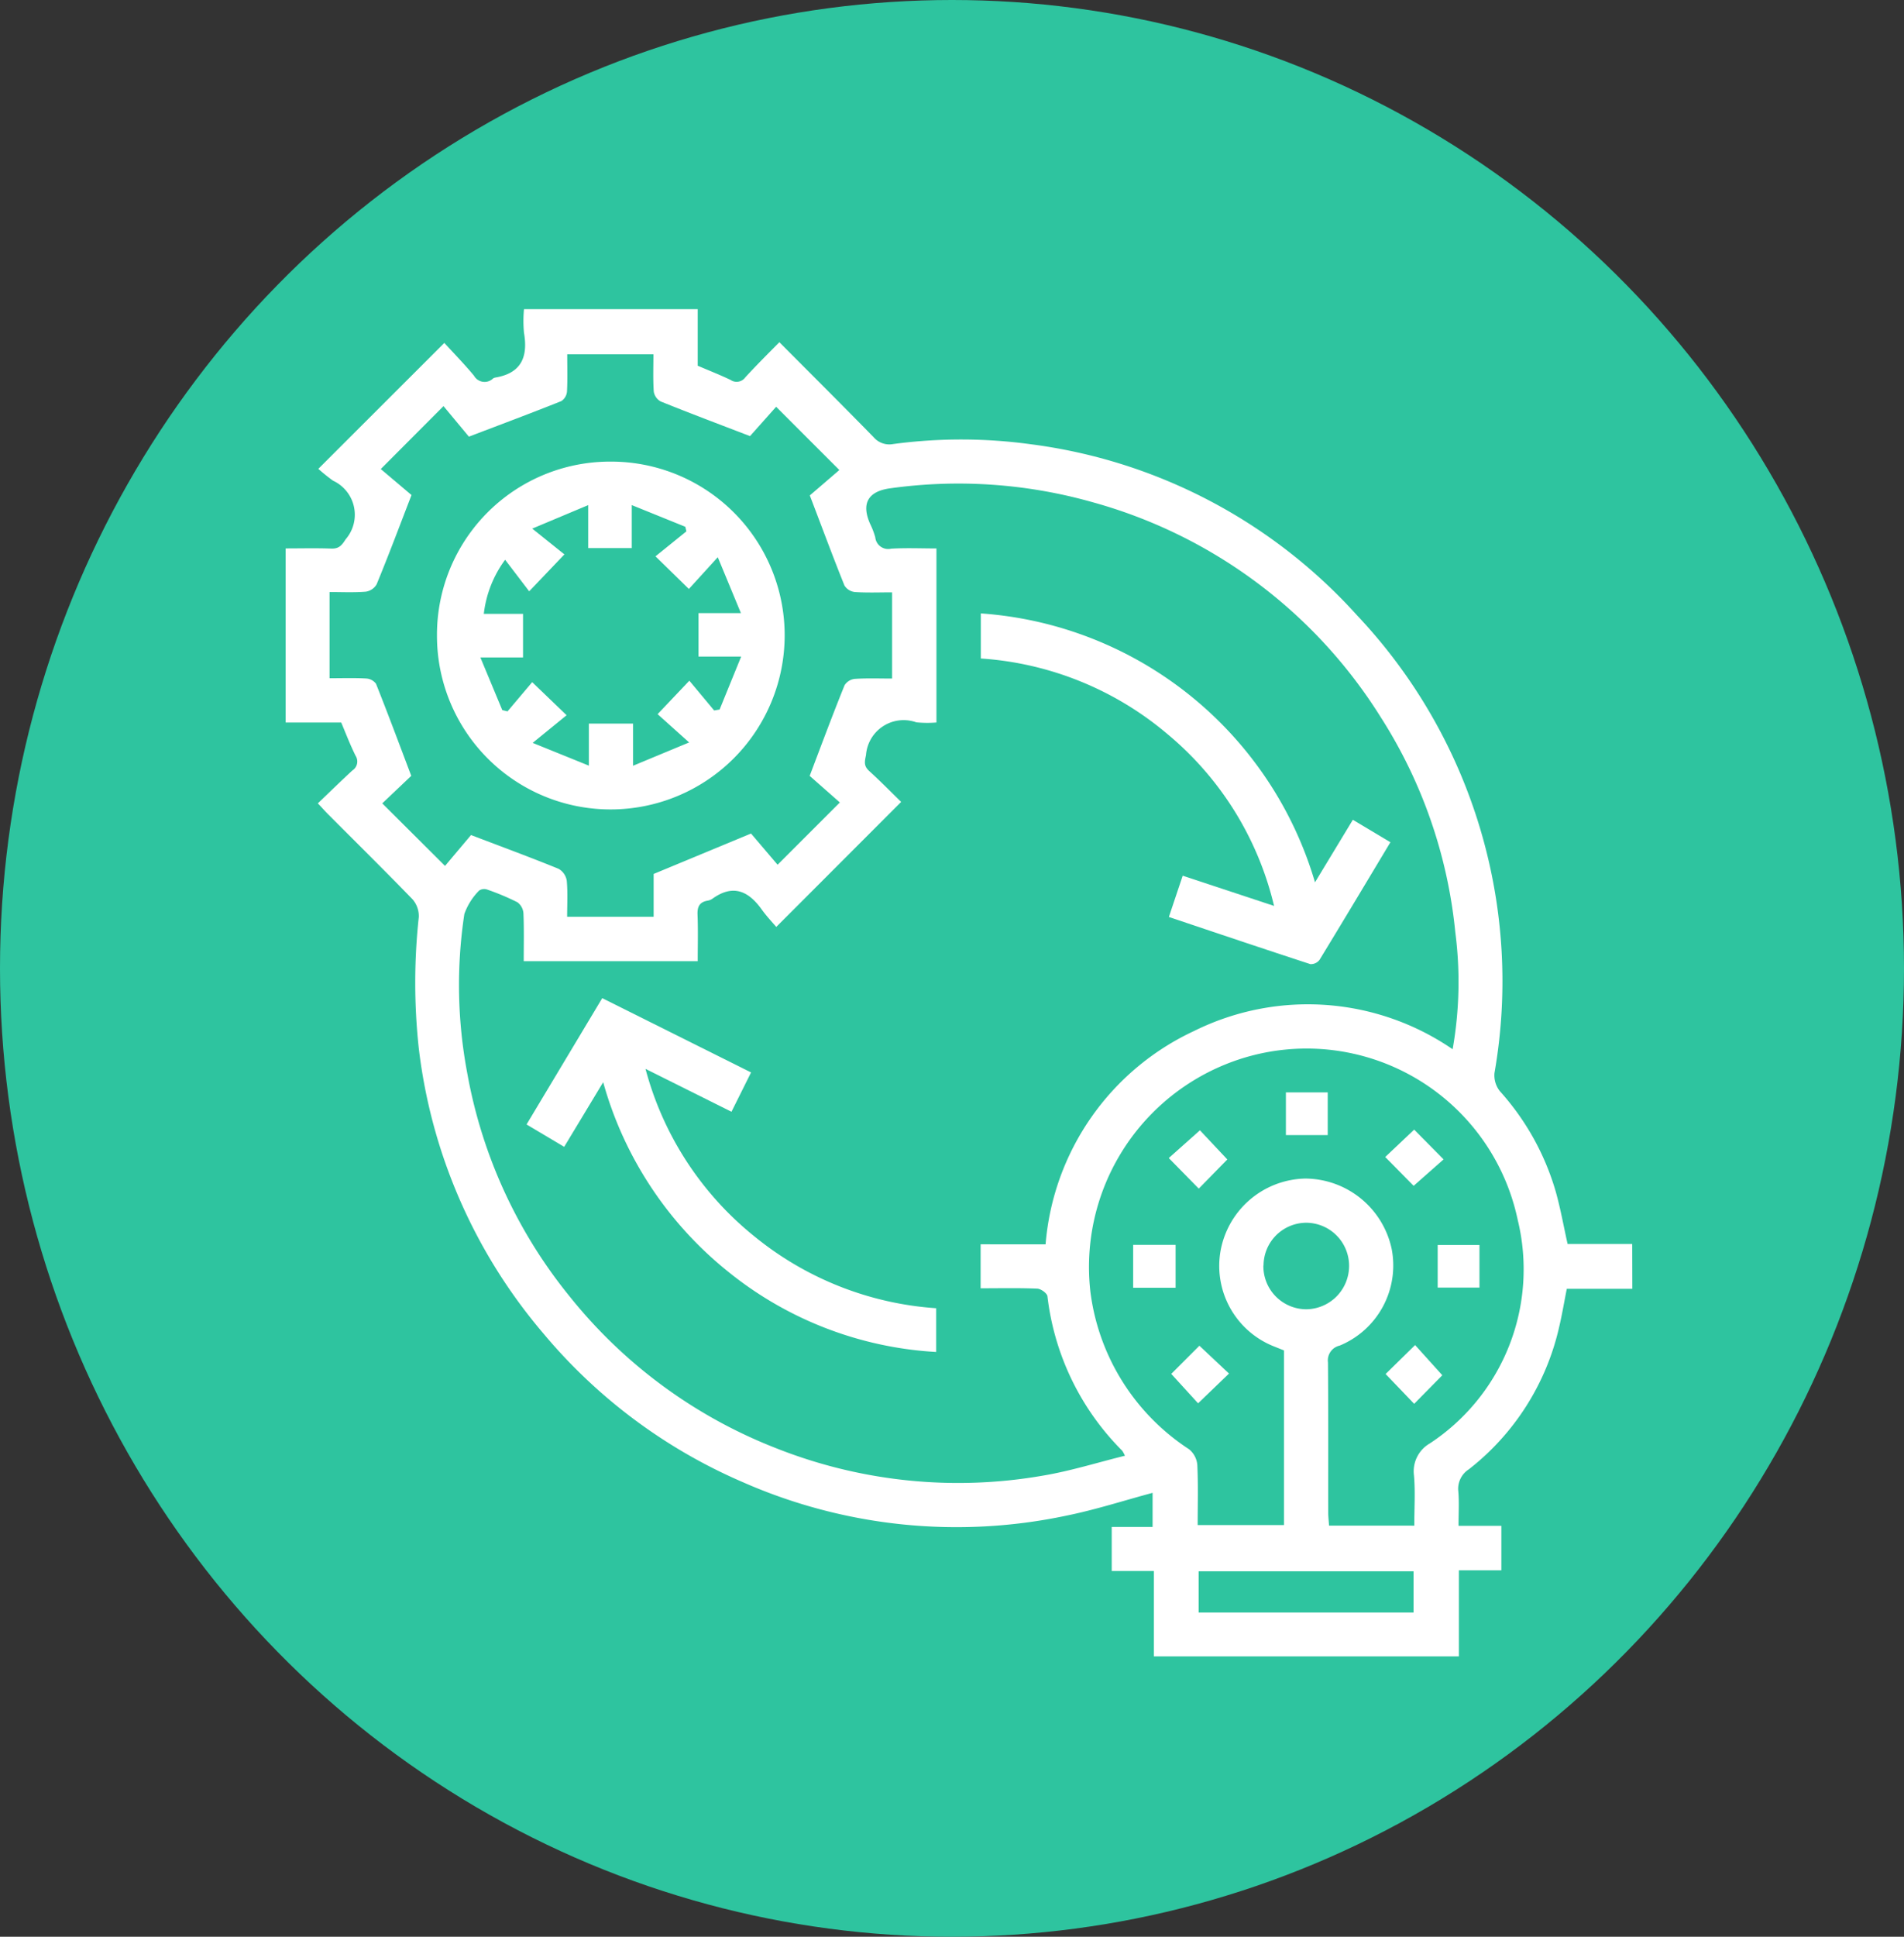 <svg xmlns="http://www.w3.org/2000/svg" width="60" height="61" viewBox="0 0 60 61">
  <rect x="0" y="0" width="60" height="61" fill="#333333" stroke="none"/>
  <g id="Grupo_1071917" data-name="Grupo 1071917" transform="translate(-349.676 -1642.245)">
    <ellipse id="Elipse_4870" data-name="Elipse 4870" cx="30" cy="30.5" rx="30" ry="30.5" transform="translate(349.676 1642.245)" fill="#2ec49f"/>
    <g id="igIudo.tif" transform="translate(358.676 1651.984)">
      <g id="Grupo_155494" data-name="Grupo 155494" transform="translate(0 0)">
        <path id="Trazado_197412" data-name="Trazado 197412" d="M-1325.7,1302.278h-2.064c-.08.4-.147.805-.24,1.2a7.889,7.889,0,0,1-2.849,4.487.728.728,0,0,0-.33.694c.029.342.007.688.007,1.084h1.35v1.4h-1.339v2.712h-9.611v-2.689h-1.329v-1.387h1.288v-1.074c-.911.244-1.8.533-2.717.718a16.707,16.707,0,0,1-10.206-1.059,16.892,16.892,0,0,1-6.284-4.69,16.891,16.891,0,0,1-3.917-8.97,19.153,19.153,0,0,1,0-4.133.806.806,0,0,0-.2-.564c-.873-.9-1.771-1.786-2.659-2.676-.1-.1-.185-.2-.322-.342.372-.356.724-.7,1.09-1.038a.333.333,0,0,0,.1-.46c-.165-.332-.3-.681-.453-1.048h-1.752v-5.484c.478,0,.956-.012,1.434.005.24.009.331-.093.458-.293a1.181,1.181,0,0,0-.4-1.846,5.833,5.833,0,0,1-.462-.372l3.971-3.966c.292.319.628.662.934,1.031a.383.383,0,0,0,.6.09.19.19,0,0,1,.076-.031c.82-.138,1.031-.654.9-1.41a4.111,4.111,0,0,1,0-.744h5.475v1.782c.356.152.7.287,1.035.447a.337.337,0,0,0,.464-.08c.342-.374.7-.729,1.074-1.108,1.024,1.028,2,2,2.969,2.991a.651.651,0,0,0,.615.217,16.121,16.121,0,0,1,4.338.006,16.71,16.71,0,0,1,10.275,5.381,16.783,16.783,0,0,1,4.338,14.422.8.8,0,0,0,.172.575,8.084,8.084,0,0,1,1.757,3.156c.152.538.249,1.091.375,1.655h2.036Zm-18.489-1.4a8.137,8.137,0,0,1,4.682-6.721,8.066,8.066,0,0,1,8.145.576,12.16,12.16,0,0,0,.084-3.688,15.356,15.356,0,0,0-2.353-6.776,15.6,15.6,0,0,0-9.09-6.769,15.527,15.527,0,0,0-6.357-.435c-.7.092-.927.472-.641,1.119a2.486,2.486,0,0,1,.163.424.408.408,0,0,0,.5.359c.475-.028.953-.007,1.428-.007v5.482a3.558,3.558,0,0,1-.634-.005,1.189,1.189,0,0,0-1.586,1.032c-.047.215-.07.345.1.5.365.332.711.685,1.008.974l-3.936,3.938c-.13-.153-.3-.332-.447-.534-.42-.594-.91-.828-1.568-.352a.377.377,0,0,1-.153.059c-.251.045-.322.19-.313.439.02.49.006.981.006,1.466h-5.483c0-.519.012-1.014-.009-1.507a.473.473,0,0,0-.19-.348,7.649,7.649,0,0,0-.952-.4.287.287,0,0,0-.254.031,1.983,1.983,0,0,0-.466.739,14.93,14.93,0,0,0,.094,5.026,15.466,15.466,0,0,0,3.209,7,15.572,15.572,0,0,0,6.494,4.788,15.565,15.565,0,0,0,8.456.871c.857-.145,1.694-.408,2.564-.623a1.13,1.13,0,0,0-.084-.156,8.228,8.228,0,0,1-2.358-4.864c-.012-.1-.208-.238-.322-.243-.589-.025-1.179-.011-1.784-.011v-1.385Zm-19.981-23.6c-.395,1.024-.733,1.924-1.1,2.813a.476.476,0,0,1-.345.231c-.378.03-.761.011-1.138.011v2.715c.406,0,.779-.013,1.15.008a.415.415,0,0,1,.314.166c.37.927.718,1.862,1.111,2.9l-.914.867,1.978,1.97.819-.972c.995.379,1.883.706,2.759,1.063a.524.524,0,0,1,.258.374c.035.378.012.762.012,1.137h2.726v-1.349l3.069-1.273.837.983,1.962-1.961-.951-.838c.394-1.038.733-1.952,1.1-2.855a.437.437,0,0,1,.323-.2c.392-.025.787-.01,1.174-.01v-2.715c-.405,0-.791.016-1.173-.01a.443.443,0,0,1-.328-.206c-.363-.9-.7-1.814-1.092-2.837l.931-.8-1.992-1.992-.823.924c-1-.384-1.911-.727-2.814-1.091a.432.432,0,0,1-.219-.311c-.027-.393-.011-.788-.011-1.176h-2.716c0,.407.013.792-.008,1.175a.4.4,0,0,1-.178.3c-.915.366-1.839.711-2.913,1.12l-.8-.962-1.977,1.982Zm31.6,32.46c0-.56.034-1.073-.01-1.579a1.013,1.013,0,0,1,.5-1.011,6.564,6.564,0,0,0,2.77-7.037,6.8,6.8,0,0,0-9.247-4.886,6.886,6.886,0,0,0-4.221,7.138,6.962,6.962,0,0,0,3.109,4.968.711.711,0,0,1,.261.488c.031.63.012,1.263.012,1.9h2.719v-5.5l-.312-.125a2.726,2.726,0,0,1-1.688-3,2.772,2.772,0,0,1,2.67-2.288,2.8,2.8,0,0,1,2.727,2.231,2.73,2.73,0,0,1-1.641,3.03.478.478,0,0,0-.369.532c.013,1.575.006,3.151.008,4.727,0,.132.016.265.026.411Zm-.023,1.437h-6.773v1.3h6.773Zm-4.732-9.638a1.356,1.356,0,0,0,1.349,1.386,1.364,1.364,0,0,0,1.351-1.346,1.356,1.356,0,0,0-1.353-1.379A1.35,1.35,0,0,0-1337.32,1301.541Z" transform="translate(1368.138 -1271.425)" fill="#fff"/>
        <path id="Trazado_197413" data-name="Trazado 197413" d="M-1274.332,1535.208l-1.229,2.036-1.186-.705,2.385-3.978,4.69,2.34-.617,1.238-2.709-1.35a10.1,10.1,0,0,0,3.417,5.264,10.152,10.152,0,0,0,5.743,2.274v1.378a11.449,11.449,0,0,1-6.593-2.559A11.647,11.647,0,0,1-1274.332,1535.208Z" transform="translate(1284.34 -1510.862)" fill="#fff"/>
        <path id="Trazado_197414" data-name="Trazado 197414" d="M-1104.488,1388.135v-1.42a11.835,11.835,0,0,1,10.531,8.47l1.193-1.97,1.184.707c-.752,1.252-1.488,2.483-2.235,3.706a.34.34,0,0,1-.289.133c-1.479-.482-2.952-.979-4.458-1.485l.436-1.3,2.879.952a10.057,10.057,0,0,0-3.365-5.417A10.14,10.14,0,0,0-1104.488,1388.135Z" transform="translate(1126.396 -1377.134)" fill="#fff"/>
        <path id="Trazado_197415" data-name="Trazado 197415" d="M-1310.735,1334.671a5.454,5.454,0,0,1,5.47-5.479,5.47,5.47,0,0,1,5.487,5.469,5.486,5.486,0,0,1-5.477,5.486A5.47,5.47,0,0,1-1310.735,1334.671Zm8.735,2.359.172-.03.679-1.667h-1.344v-1.37h1.336l-.729-1.76-.911,1-1.052-1.028.974-.787-.035-.144-1.687-.683v1.354h-1.372v-1.353l-1.764.74,1.014.812-1.11,1.163-.758-.994a3.541,3.541,0,0,0-.672,1.705h1.236v1.372h-1.344l.69,1.658.165.041.778-.921,1.084,1.042-1.069.871,1.771.717v-1.324h1.392v1.327l1.767-.734-.993-.891,1-1.054Z" transform="translate(1315.505 -1324.392)" fill="#fff"/>
        <path id="Trazado_197416" data-name="Trazado 197416" d="M-1045.381,1627.45h-1.337V1626.1h1.337Z" transform="translate(1073.427 -1596.63)" fill="#fff"/>
        <path id="Trazado_197417" data-name="Trazado 197417" d="M-951.128,1583.25l.912-.862.927.937-.944.833Z" transform="translate(985.78 -1556.548)" fill="#fff"/>
        <path id="Trazado_197418" data-name="Trazado 197418" d="M-987.5,1568.279v1.345h-1.318v-1.345Z" transform="translate(1020.34 -1543.612)" fill="#fff"/>
        <path id="Trazado_197419" data-name="Trazado 197419" d="M-949.171,1664.95l-.887.9-.9-.939.929-.912Z" transform="translate(985.622 -1631.374)" fill="#fff"/>
        <path id="Trazado_197420" data-name="Trazado 197420" d="M-1031.323,1583.561l-.9.919-.945-.963.982-.874Z" transform="translate(1060.999 -1556.782)" fill="#fff"/>
        <path id="Trazado_197421" data-name="Trazado 197421" d="M-1031.38,1664.289l.933.877-.974.937-.846-.927Z" transform="translate(1060.176 -1631.643)" fill="#fff"/>
        <path id="Trazado_197422" data-name="Trazado 197422" d="M-929.918,1627.464h-1.317v-1.341h1.317Z" transform="translate(967.54 -1596.649)" fill="#fff"/>
      </g>
    </g>
  </g>
</svg>
